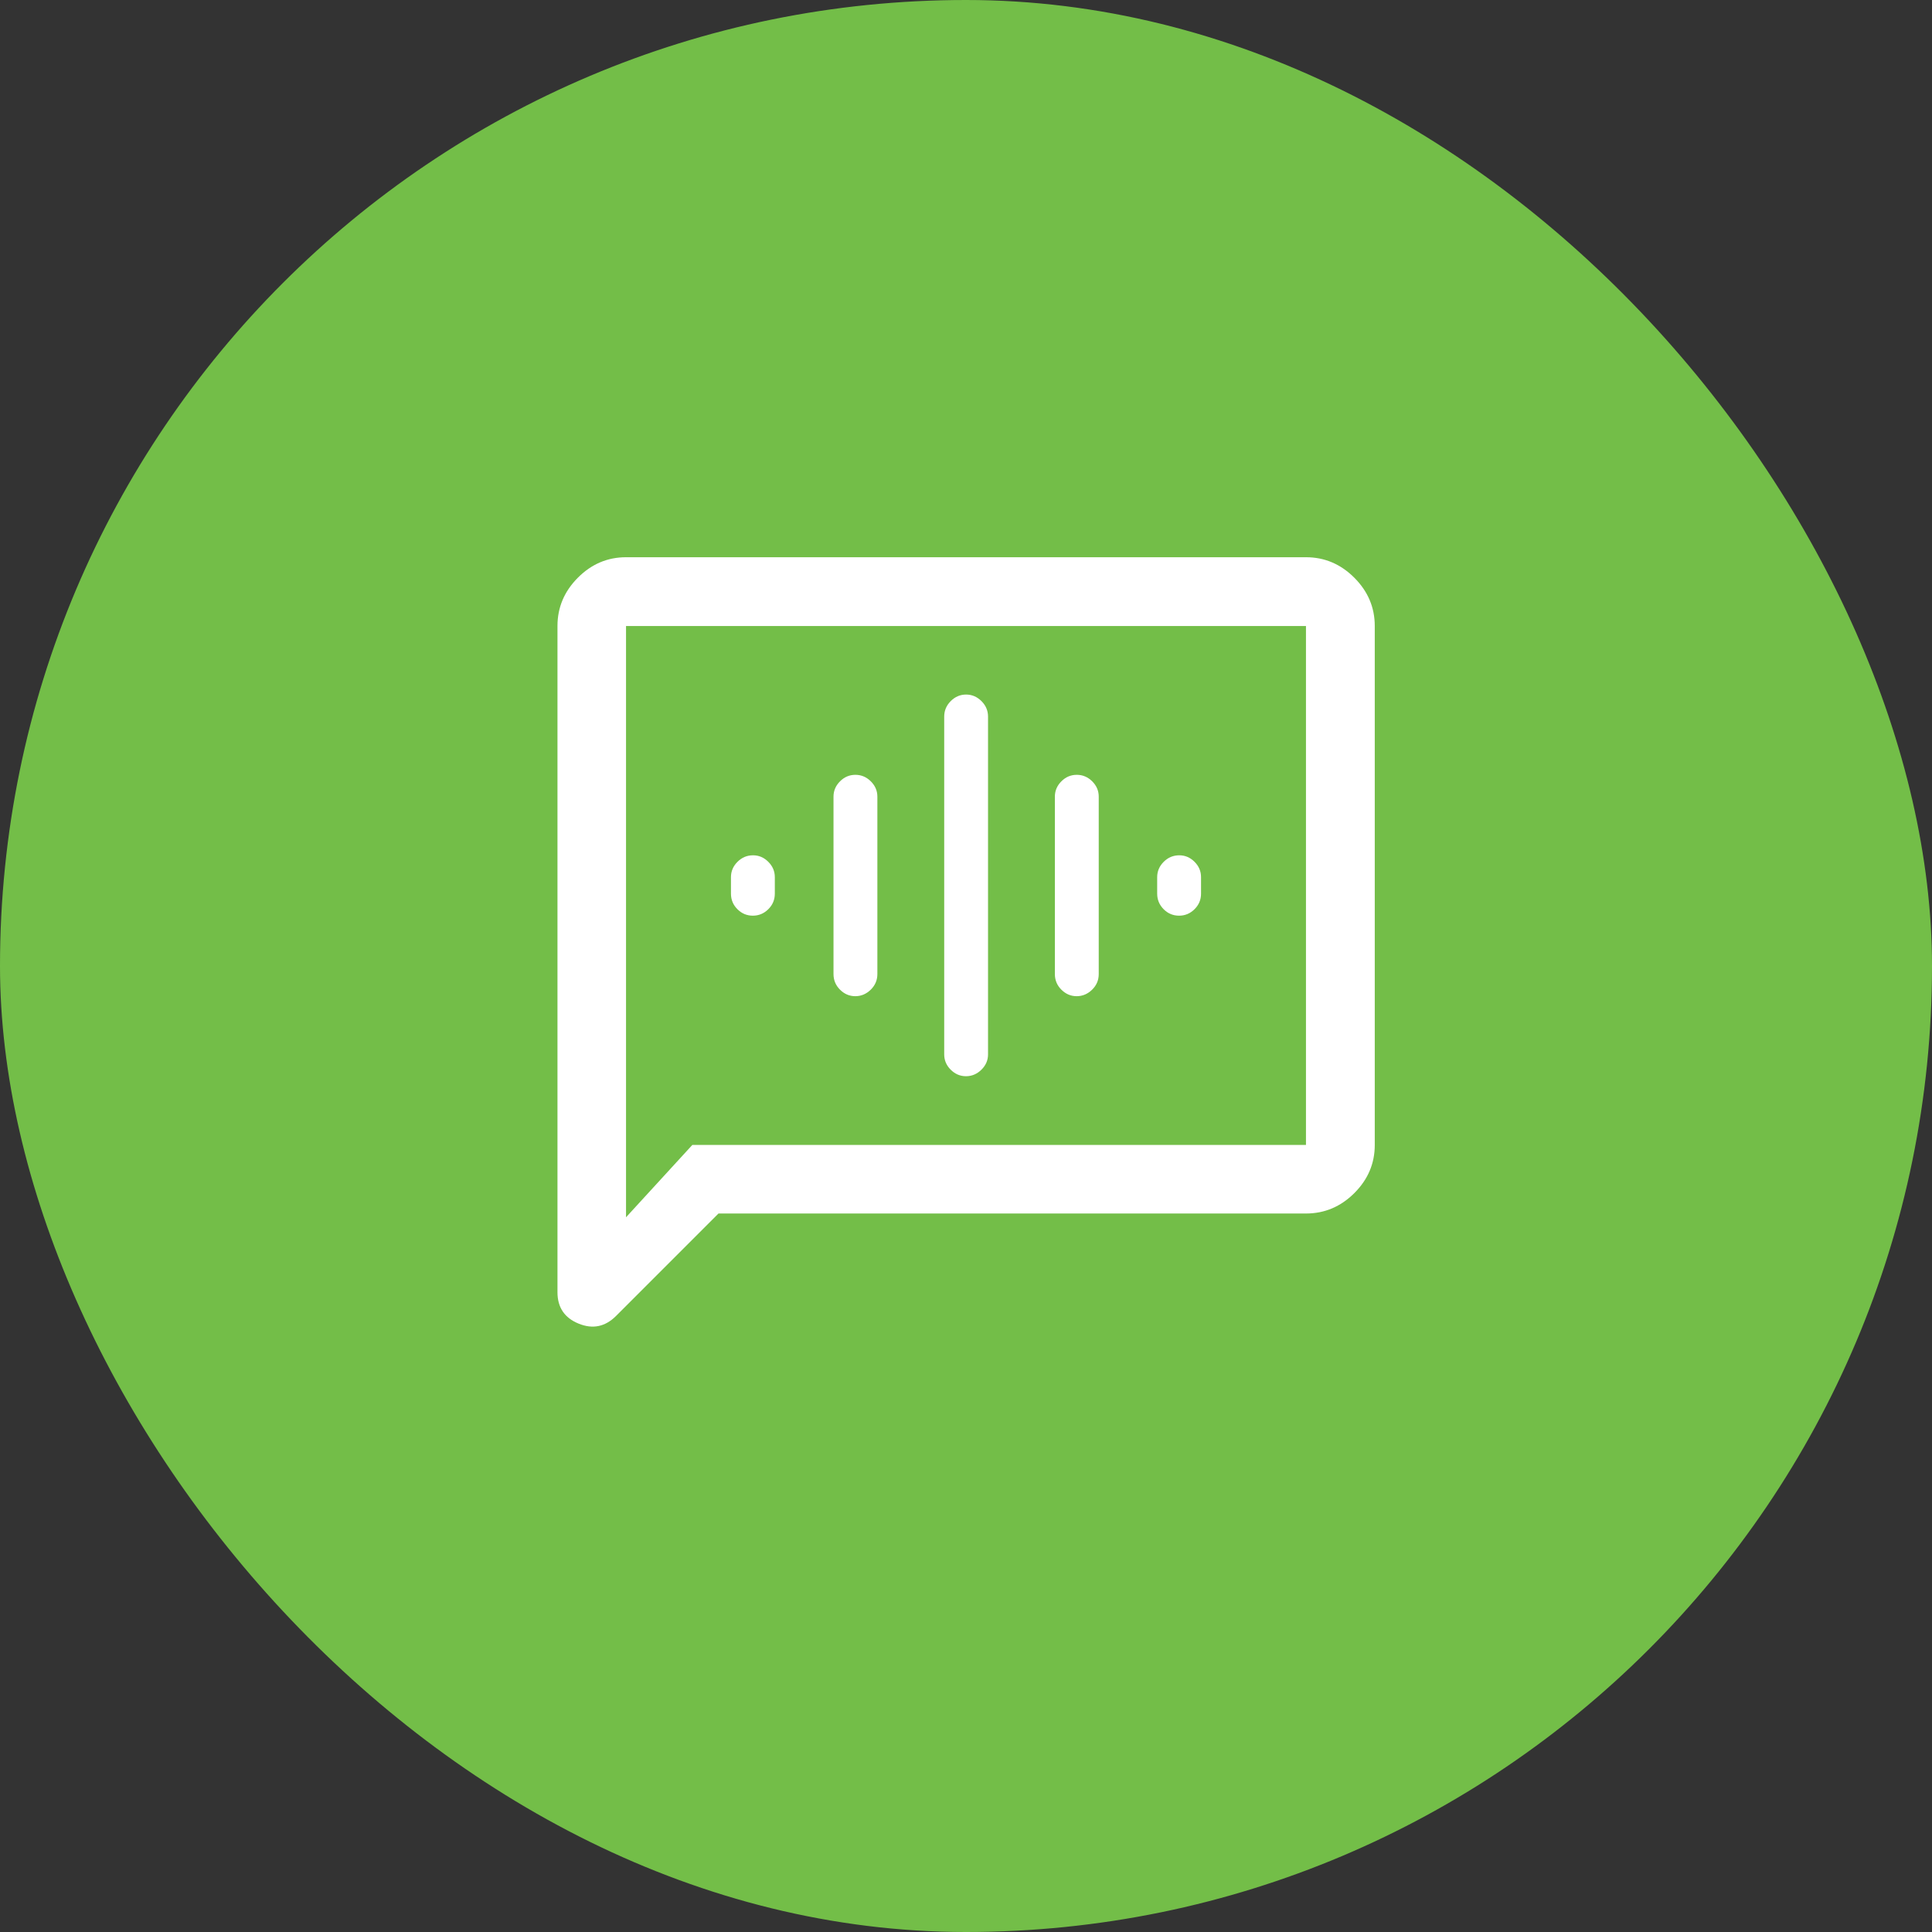 <svg width="64" height="64" viewBox="0 0 64 64" fill="none" xmlns="http://www.w3.org/2000/svg">
<rect x="0" y="0" width="64" height="64" fill="#333333" stroke="none"/>
<rect width="64" height="64" rx="32" fill="#73BE48"/>
<path d="M24.938 30.333C25.136 30.333 25.307 30.262 25.451 30.119C25.595 29.976 25.667 29.804 25.667 29.603V29.056C25.667 28.862 25.595 28.693 25.451 28.549C25.308 28.405 25.139 28.333 24.946 28.333C24.746 28.333 24.574 28.405 24.43 28.549C24.286 28.693 24.214 28.862 24.214 29.056V29.603C24.214 29.804 24.285 29.976 24.428 30.119C24.571 30.262 24.741 30.333 24.938 30.333ZM28.333 33C28.527 33 28.697 32.928 28.844 32.785C28.99 32.642 29.064 32.469 29.064 32.267V26.389C29.064 26.195 28.991 26.026 28.846 25.882C28.701 25.738 28.531 25.667 28.336 25.667C28.14 25.667 27.971 25.738 27.827 25.882C27.683 26.026 27.611 26.195 27.611 26.389V32.267C27.611 32.469 27.683 32.642 27.827 32.785C27.97 32.928 28.139 33 28.333 33ZM32 35.651C32.194 35.651 32.364 35.579 32.511 35.435C32.657 35.291 32.73 35.122 32.73 34.928V23.738C32.73 23.542 32.658 23.371 32.513 23.226C32.368 23.081 32.198 23.008 32.003 23.008C31.807 23.008 31.637 23.081 31.493 23.226C31.349 23.371 31.278 23.542 31.278 23.738V34.928C31.278 35.122 31.349 35.291 31.493 35.435C31.637 35.579 31.806 35.651 32 35.651ZM35.666 33C35.86 33 36.031 32.928 36.177 32.785C36.324 32.642 36.397 32.469 36.397 32.267V26.389C36.397 26.195 36.325 26.026 36.18 25.882C36.035 25.738 35.865 25.667 35.669 25.667C35.474 25.667 35.304 25.738 35.16 25.882C35.016 26.026 34.944 26.195 34.944 26.389V32.267C34.944 32.469 35.016 32.642 35.16 32.785C35.304 32.928 35.472 33 35.666 33ZM39.058 30.333C39.255 30.333 39.426 30.262 39.57 30.119C39.714 29.976 39.786 29.804 39.786 29.603V29.056C39.786 28.862 39.715 28.693 39.571 28.549C39.427 28.405 39.259 28.333 39.066 28.333C38.865 28.333 38.693 28.405 38.549 28.549C38.405 28.693 38.333 28.862 38.333 29.056V29.603C38.333 29.804 38.405 29.976 38.547 30.119C38.69 30.262 38.86 30.333 39.058 30.333ZM23.801 40.199L20.407 43.593C20.047 43.952 19.634 44.037 19.168 43.847C18.701 43.657 18.467 43.31 18.467 42.806V20.738C18.467 20.123 18.692 19.589 19.143 19.137C19.593 18.685 20.125 18.459 20.738 18.459H43.262C43.877 18.459 44.411 18.685 44.863 19.137C45.315 19.589 45.541 20.123 45.541 20.738V37.928C45.541 38.542 45.315 39.073 44.863 39.524C44.411 39.974 43.877 40.199 43.262 40.199H23.801ZM22.934 37.928H43.262V20.738H20.738V40.324L22.934 37.928Z" fill="white"/>
</svg>
